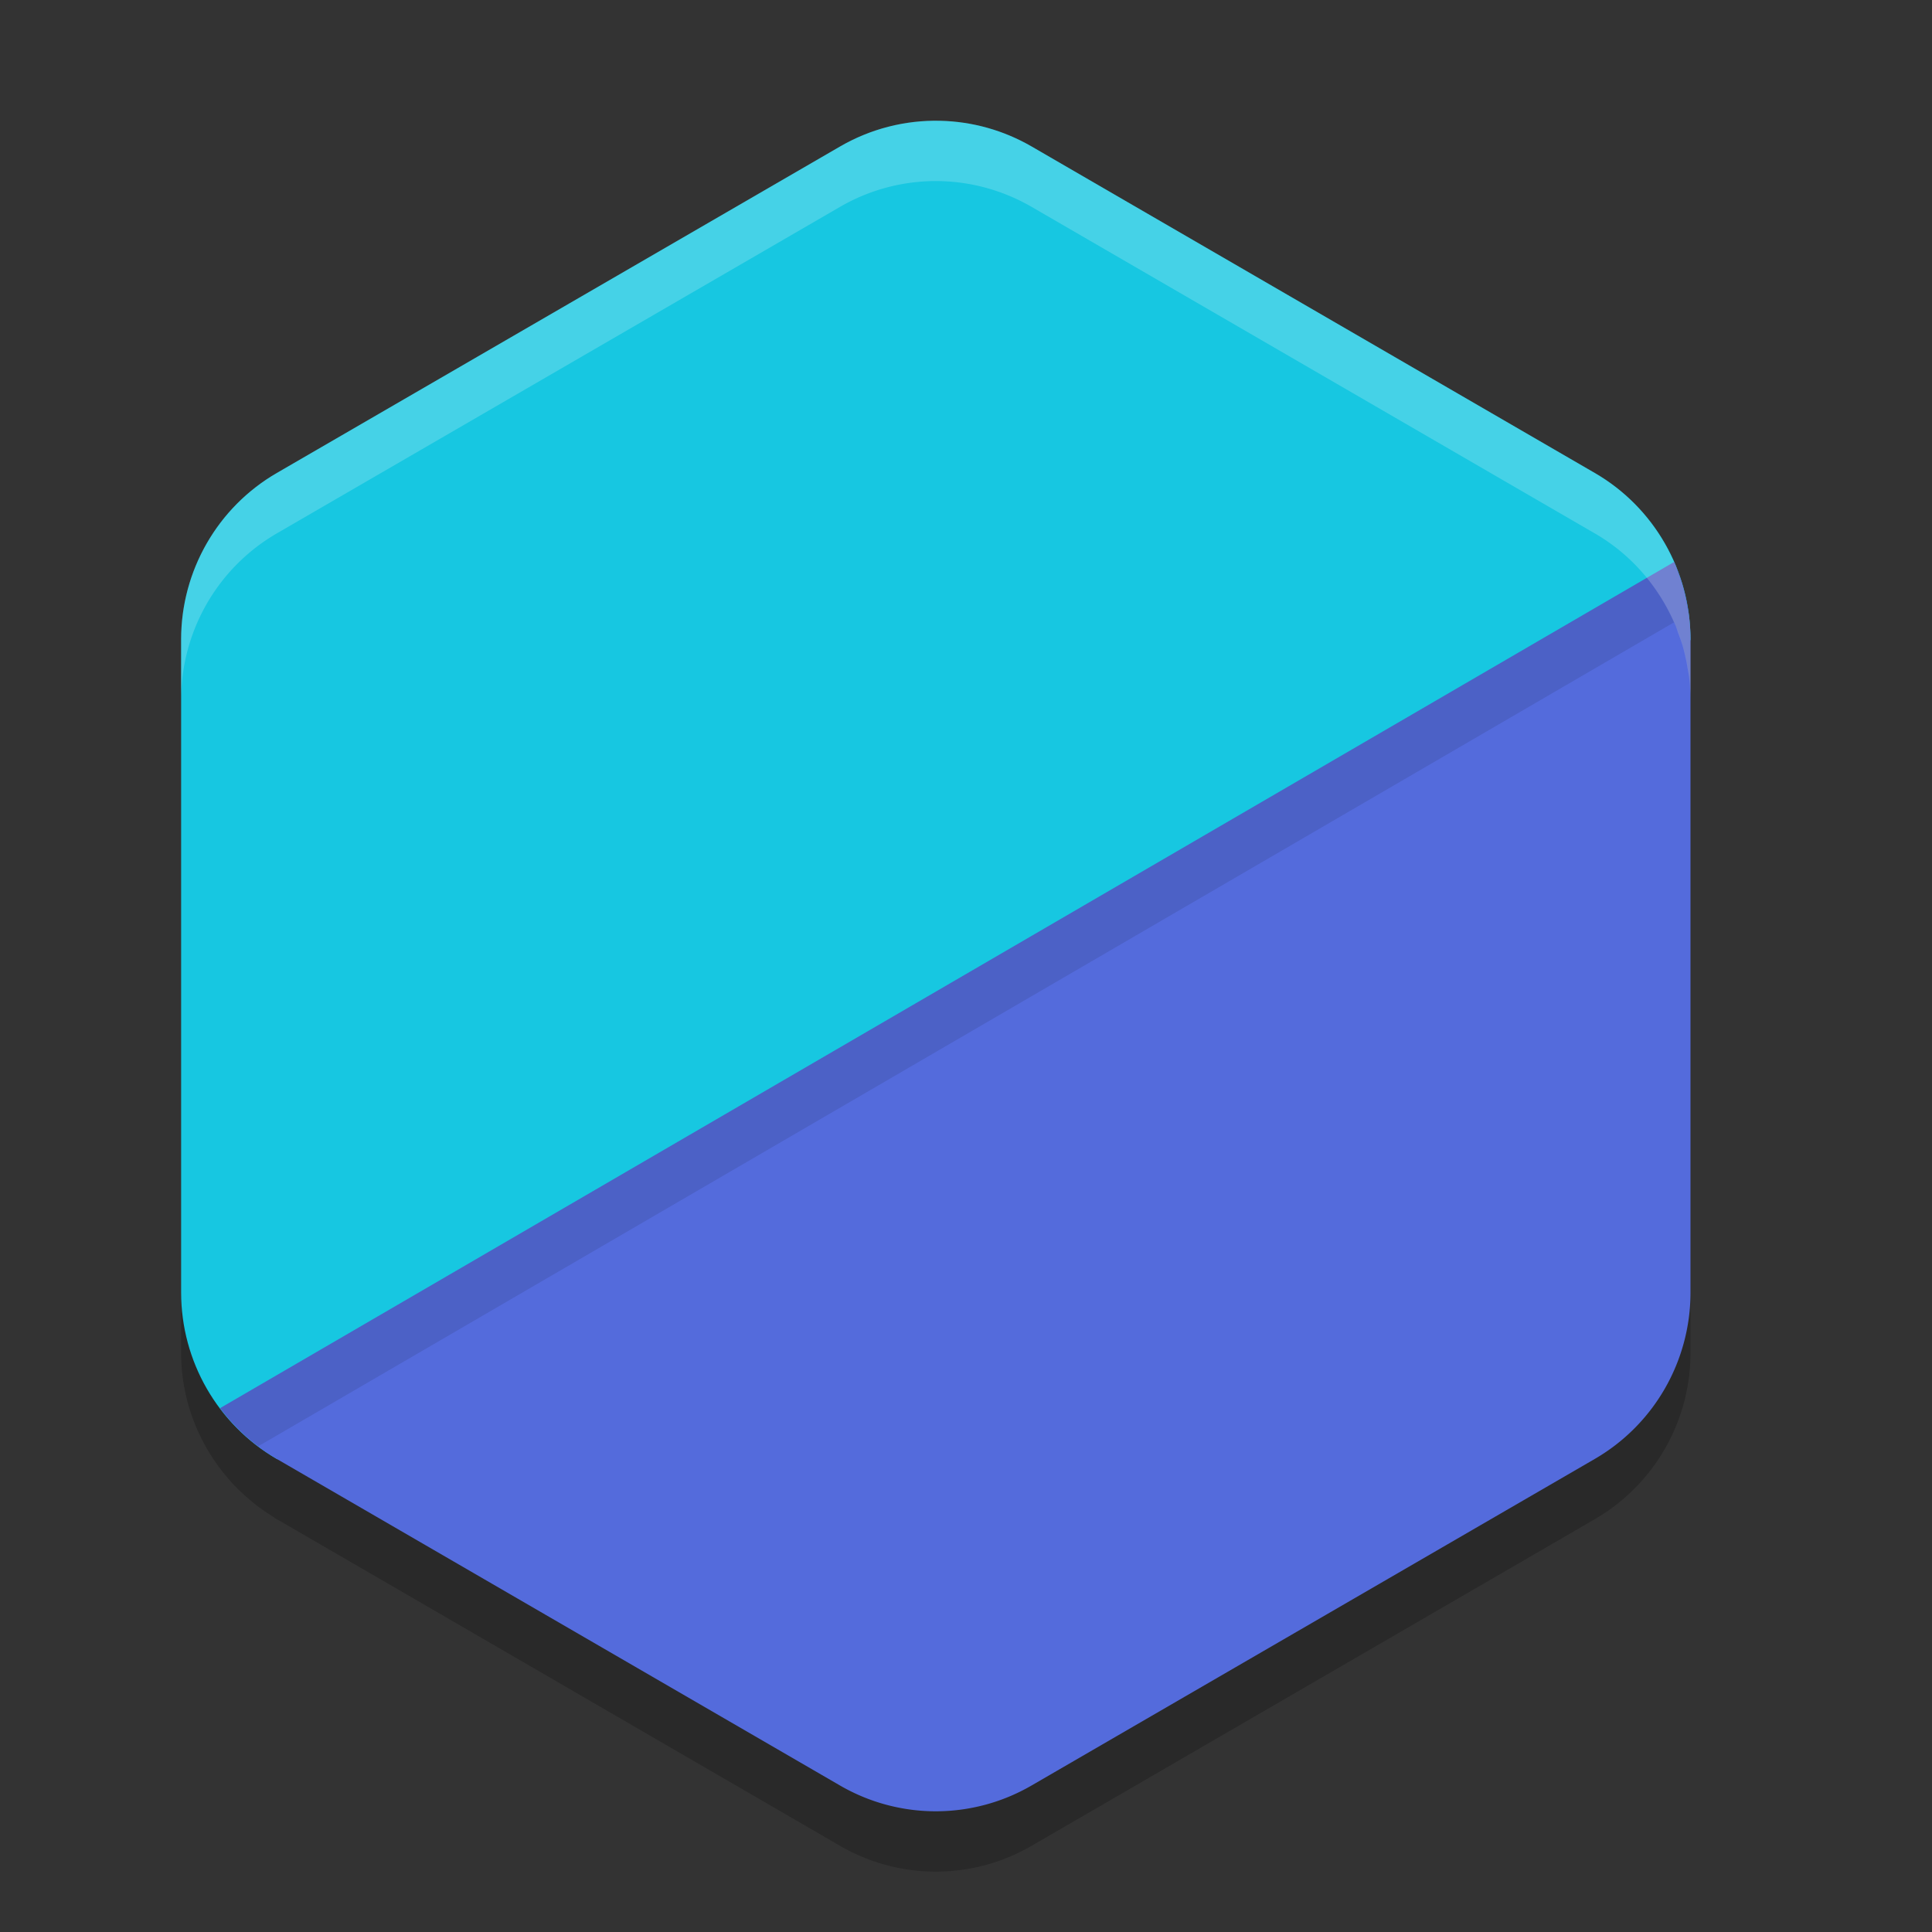 <svg xmlns="http://www.w3.org/2000/svg" width="32" height="32" version="1">
 <rect width="100%" height="100%" fill="#333333" stroke="none"/>
 <path style="opacity:0.2" d="M 15.574,2.999 C 14.993,2.985 14.418,3.133 13.914,3.425 L 4.586,8.833 C 3.605,9.402 3,10.453 3,11.591 v 10.816 c -4e-7,0.802 0.305,1.557 0.826,2.135 a 3.171,3.184 0 0 0 0.029,0.033 c 0.052,0.056 0.108,0.109 0.164,0.162 a 3.171,3.184 0 0 0 0.129,0.113 c 0.047,0.039 0.093,0.079 0.143,0.115 a 3.171,3.184 0 0 0 0.205,0.139 c 0.031,0.019 0.058,0.042 0.09,0.061 l 0.008,0.002 9.32,5.406 a 3.171,3.184 0 0 0 3.172,0 l 9.328,-5.41 A 3.171,3.184 0 0 0 28,22.407 V 11.591 a 3.171,3.184 0 0 0 0,-0.002 c 0,-0.002 4e-6,-0.004 0,-0.006 a 3.171,3.184 0 0 0 -0.023,-0.365 c -0.006,-0.049 -0.015,-0.098 -0.023,-0.146 a 3.171,3.184 0 0 0 -0.041,-0.209 c -0.013,-0.056 -0.027,-0.113 -0.043,-0.168 a 3.171,3.184 0 0 0 -0.068,-0.197 c -0.018,-0.049 -0.033,-0.099 -0.053,-0.146 a 3.171,3.184 0 0 0 -0.01,-0.021 c -0.003,-0.008 -0.006,-0.016 -0.01,-0.023 h -0.002 C 27.459,9.698 27.007,9.176 26.414,8.833 L 17.086,3.425 C 16.626,3.159 16.106,3.012 15.576,2.999 Z"/>
 <path style="fill:#17c7e1" d="M 15.575,2.001 C 14.993,1.987 14.419,2.134 13.915,2.426 L 4.585,7.834 C 3.604,8.402 3,9.454 3,10.591 V 21.408 c -5e-7,1.137 0.604,2.188 1.585,2.757 l 9.594,2.954 c 0.981,0.569 2.19,0.569 3.171,0 l 6.101,-3.648 c 0.981,-0.569 1.586,-1.62 1.585,-2.757 L 28,10.591 C 28,9.453 27.396,8.402 26.415,7.834 L 17.085,2.425 C 16.625,2.159 16.106,2.013 15.575,2.001 Z"/>
 <path style="fill:#546bdc" d="M 27.729,9.308 3.644,23.324 a 3.171,3.184 0 0 0 0.941,0.841 l 9.329,5.409 a 3.171,3.184 0 0 0 3.171,0 l 9.329,-5.409 A 3.171,3.184 0 0 0 28,21.409 V 10.591 A 3.171,3.184 0 0 0 27.729,9.308 Z"/>
 <path style="opacity:0.1" d="M 27.729 9.307 L 3.645 23.324 A 3.171 3.184 0 0 0 4.277 23.955 L 27.729 10.307 A 3.171 3.184 0 0 1 28 11.592 L 28 10.592 A 3.171 3.184 0 0 0 27.729 9.307 z"/>
 <path style="fill:#ffffff;opacity:0.2" d="M 15.574 2 C 14.993 1.986 14.418 2.134 13.914 2.426 L 4.586 7.834 C 3.605 8.403 3 9.454 3 10.592 L 3 11.592 C 3 10.454 3.605 9.403 4.586 8.834 L 13.914 3.426 C 14.418 3.134 14.993 2.986 15.574 3 L 15.576 3 C 16.106 3.013 16.626 3.16 17.086 3.426 L 26.414 8.834 C 27.007 9.177 27.459 9.699 27.727 10.307 L 27.729 10.307 C 27.732 10.314 27.735 10.322 27.738 10.33 A 3.171 3.184 0 0 1 27.748 10.352 C 27.768 10.399 27.783 10.449 27.801 10.498 A 3.171 3.184 0 0 1 27.869 10.695 C 27.885 10.751 27.899 10.807 27.912 10.863 A 3.171 3.184 0 0 1 27.953 11.072 C 27.961 11.121 27.971 11.169 27.977 11.219 A 3.171 3.184 0 0 1 28 11.584 L 28 10.592 A 3.171 3.184 0 0 0 28 10.59 C 28 10.588 28 10.586 28 10.584 A 3.171 3.184 0 0 0 27.977 10.219 C 27.971 10.169 27.961 10.121 27.953 10.072 A 3.171 3.184 0 0 0 27.912 9.863 C 27.899 9.807 27.885 9.751 27.869 9.695 A 3.171 3.184 0 0 0 27.801 9.498 C 27.783 9.449 27.768 9.399 27.748 9.352 A 3.171 3.184 0 0 0 27.738 9.33 C 27.735 9.322 27.732 9.314 27.729 9.307 L 27.727 9.307 C 27.459 8.699 27.007 8.177 26.414 7.834 L 17.086 2.426 C 16.626 2.16 16.106 2.013 15.576 2 L 15.574 2 z"/>
</svg>
